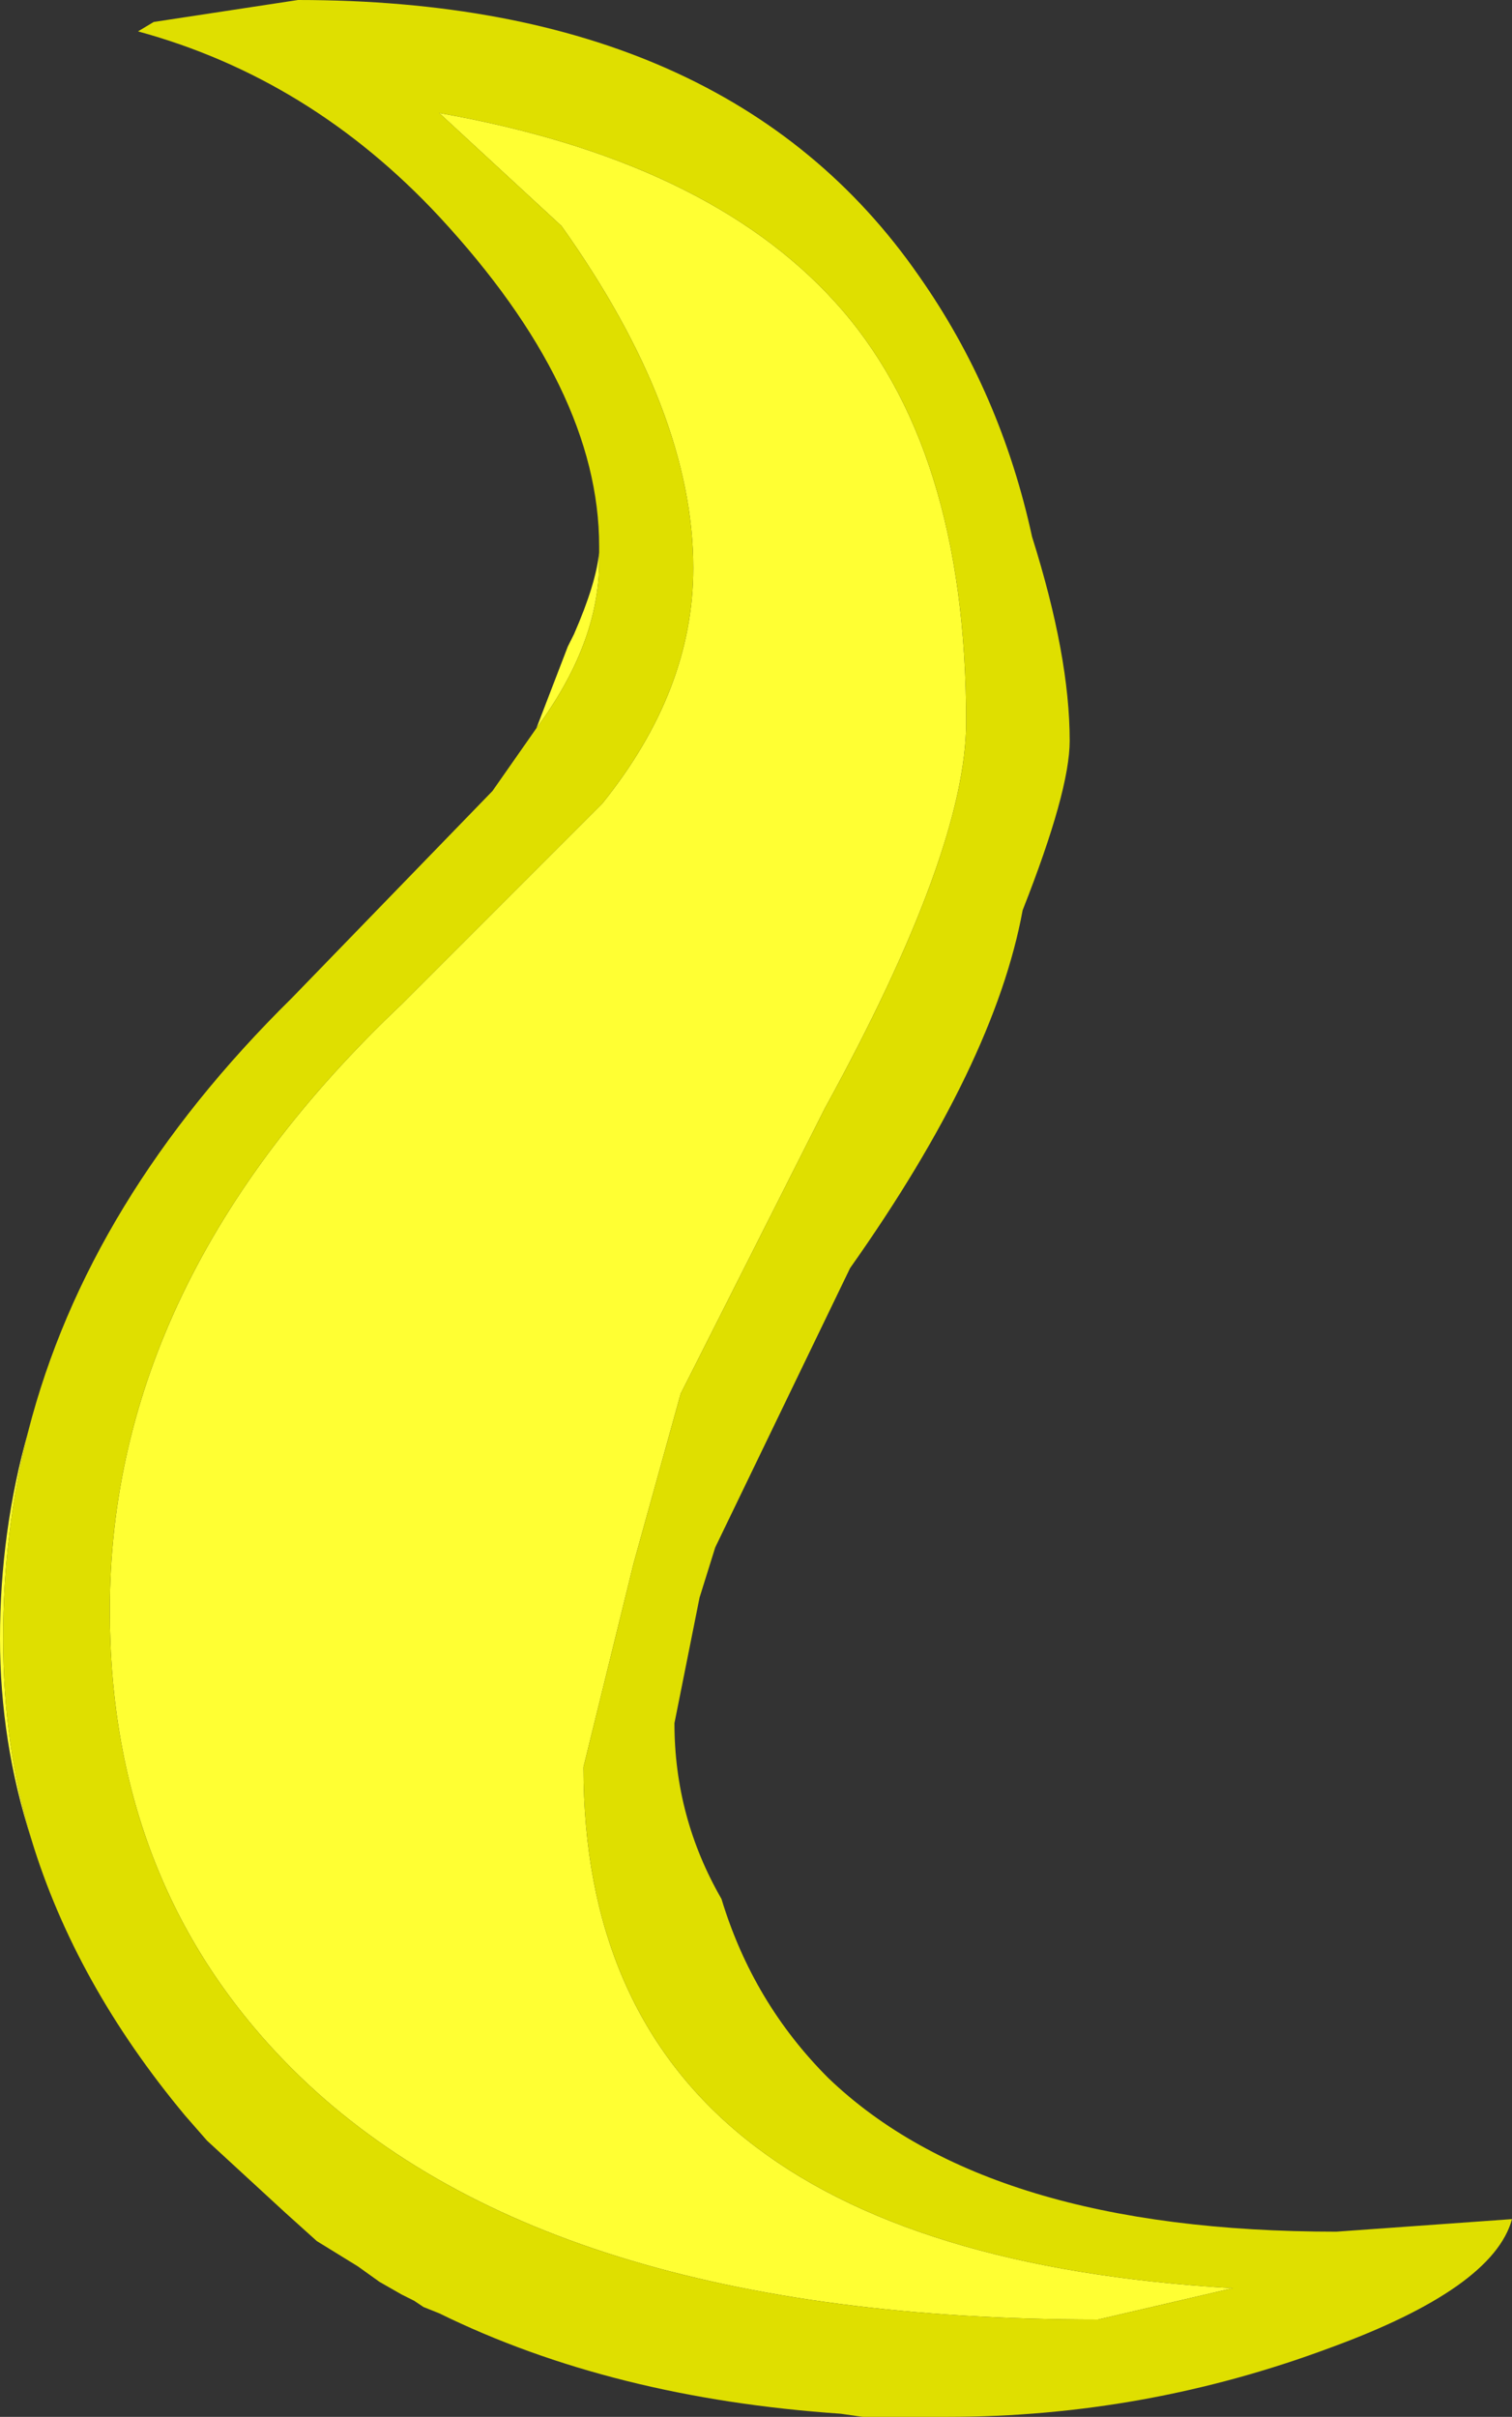 <?xml version="1.0" encoding="UTF-8" standalone="no"?>
<svg xmlns:ffdec="https://www.free-decompiler.com/flash" xmlns:xlink="http://www.w3.org/1999/xlink" ffdec:objectType="frame" height="38.5px" width="24.1px" xmlns="http://www.w3.org/2000/svg">
  <rect width="100%" height="100%" fill="#333333" stroke="none"/>
  <g transform="matrix(1.0, 0.0, 0.0, 1.0, 11.9, 19.2)">
    <use ffdec:characterId="309" height="38.5" transform="matrix(1.0, 0.0, 0.0, 1.0, -11.9, -19.2)" width="24.1" xlink:href="#shape0"/>
  </g>
  <defs>
    <g id="shape0" transform="matrix(1.0, 0.0, 0.0, 1.0, 11.9, 19.2)">
      <path d="M-11.4 10.1 Q-11.9 8.55 -11.9 6.9 -11.9 5.2 -11.45 3.6 -11.85 5.2 -11.85 6.9 -11.85 8.6 -11.4 10.1 M-3.35 -7.6 L-2.85 -8.9 -2.75 -9.1 Q-2.4 -9.9 -2.35 -10.4 L-2.35 -10.25 Q-2.35 -8.95 -3.35 -7.6 M1.4 -14.4 Q3.5 -12.1 3.5 -7.7 3.5 -5.65 1.25 -1.55 L-1.05 3.0 -1.8 5.7 -2.6 8.95 Q-2.6 16.65 7.75 17.25 L5.6 17.75 Q-3.25 17.75 -7.25 13.75 -10.15 10.85 -10.15 6.45 -10.15 1.2 -5.5 -3.2 L-2.3 -6.4 Q-0.85 -8.2 -0.85 -10.15 -0.85 -12.65 -2.95 -15.6 L-4.9 -17.4 Q-0.65 -16.65 1.4 -14.4" fill="#ffff33" fill-rule="evenodd" stroke="none"/>
      <path d="M-2.35 -10.4 L-2.35 -10.5 Q-2.35 -13.0 -4.9 -15.75 -6.95 -17.95 -9.7 -18.7 L-9.45 -18.85 -7.15 -19.2 Q-0.3 -19.2 2.75 -14.8 4.05 -12.95 4.55 -10.65 5.15 -8.75 5.15 -7.4 5.15 -6.6 4.4 -4.7 3.95 -2.25 1.65 1.0 L-0.5 5.45 -0.75 6.25 -1.15 8.25 Q-1.15 9.75 -0.4 11.05 0.1 12.7 1.3 13.9 3.85 16.35 9.4 16.35 L12.2 16.15 Q11.9 17.25 9.3 18.2 6.35 19.3 3.2 19.3 L1.85 19.3 1.5 19.25 Q-2.15 19.0 -4.9 17.65 L-5.15 17.55 -5.3 17.45 -5.5 17.35 -5.85 17.15 -6.2 16.9 -6.85 16.5 -7.35 16.05 -8.6 14.9 -8.95 14.5 Q-10.7 12.4 -11.4 10.1 -11.85 8.6 -11.85 6.9 -11.85 5.2 -11.45 3.6 -10.5 -0.1 -7.25 -3.3 L-4.05 -6.6 -3.35 -7.6 Q-2.35 -8.95 -2.35 -10.25 L-2.35 -10.4 M1.4 -14.4 Q-0.65 -16.65 -4.9 -17.4 L-2.95 -15.6 Q-0.85 -12.65 -0.85 -10.15 -0.85 -8.2 -2.3 -6.4 L-5.5 -3.2 Q-10.15 1.2 -10.15 6.45 -10.15 10.85 -7.25 13.75 -3.25 17.75 5.6 17.75 L7.75 17.25 Q-2.6 16.65 -2.6 8.95 L-1.8 5.7 -1.05 3.0 1.25 -1.55 Q3.5 -5.65 3.5 -7.7 3.5 -12.1 1.4 -14.4" fill="#dfdf00" fill-rule="evenodd" stroke="none"/>
    </g>
  </defs>
</svg>
